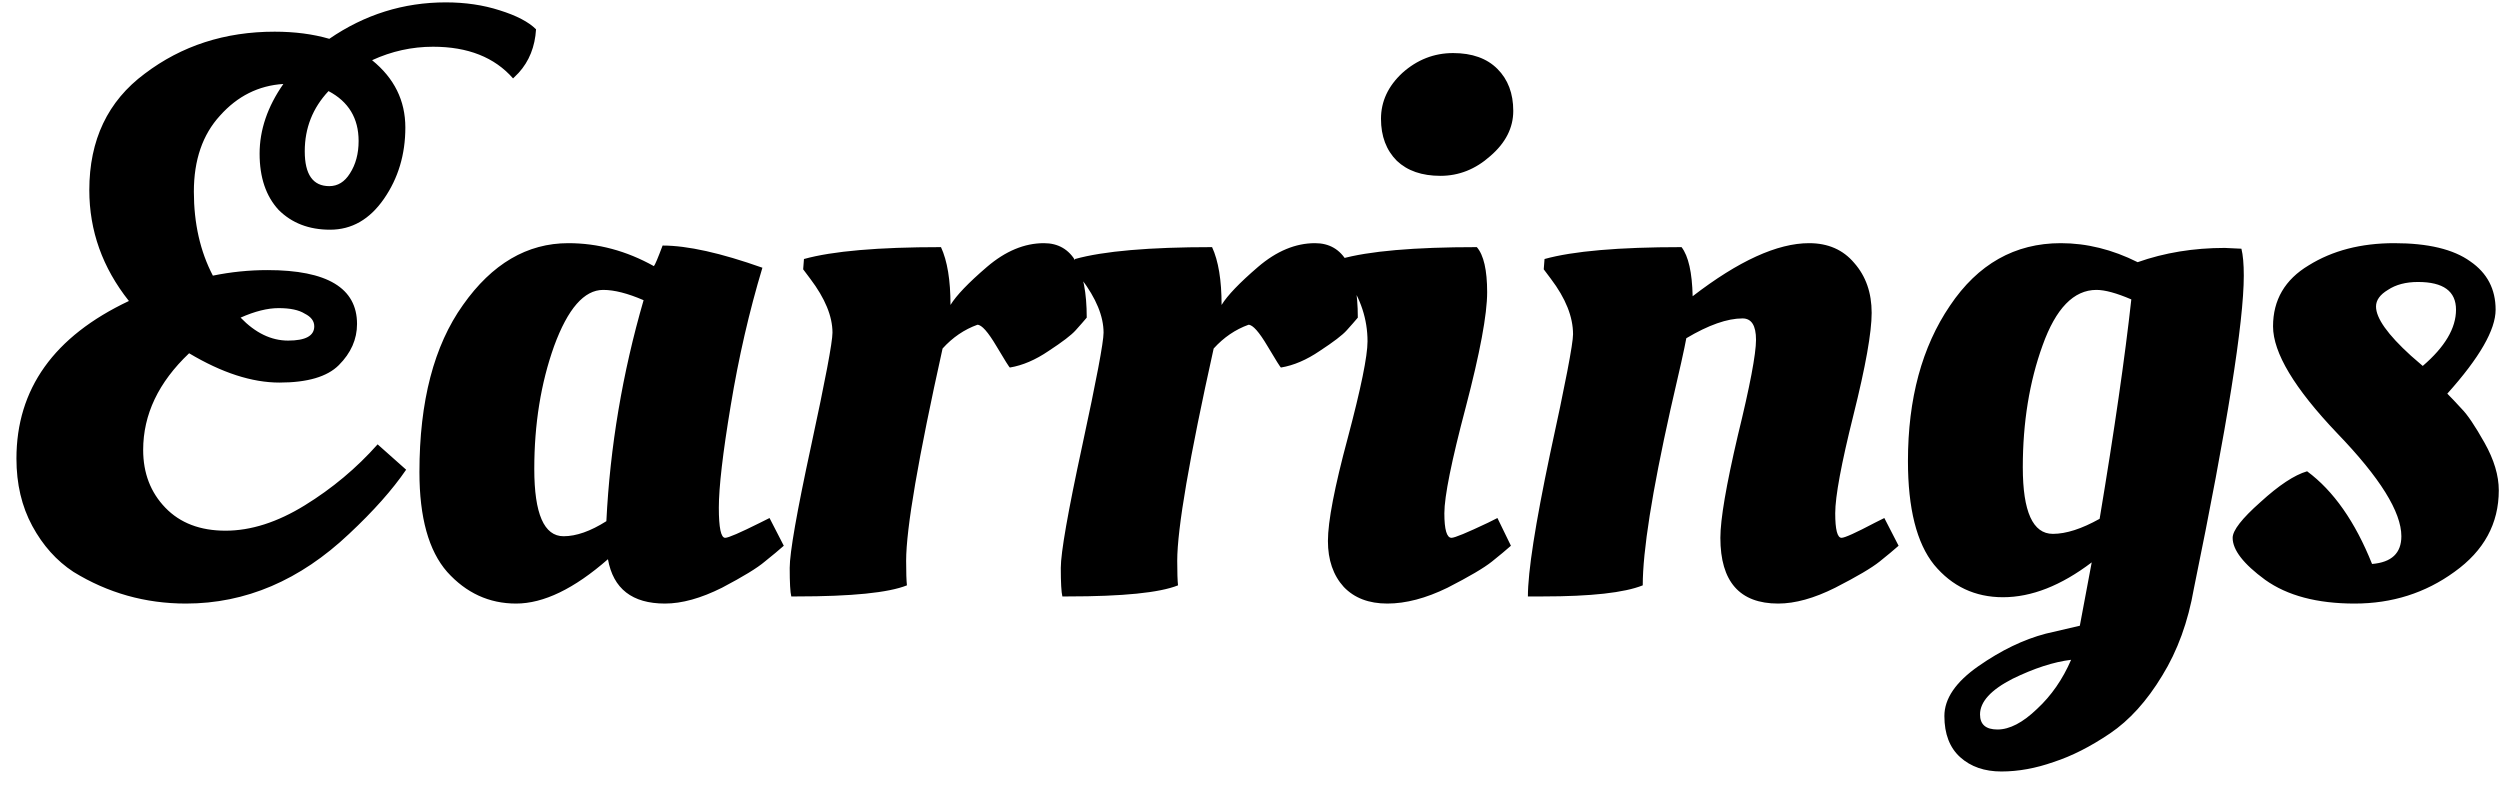 <svg width="101" height="32" viewBox="0 0 101 32" fill="none" xmlns="http://www.w3.org/2000/svg">
<path d="M17.496 1.888C16.643 1.888 15.821 2.069 15.032 2.432C15.928 3.157 16.376 4.064 16.376 5.152C16.376 6.24 16.088 7.2 15.512 8.032C14.936 8.864 14.211 9.28 13.336 9.28C12.483 9.28 11.789 9.013 11.256 8.48C10.744 7.925 10.488 7.168 10.488 6.208C10.488 5.248 10.808 4.309 11.448 3.392C10.445 3.456 9.592 3.883 8.888 4.672C8.184 5.44 7.832 6.464 7.832 7.744C7.832 9.024 8.088 10.155 8.6 11.136C9.325 10.987 10.061 10.912 10.808 10.912C13.219 10.912 14.424 11.637 14.424 13.088C14.424 13.707 14.179 14.261 13.688 14.752C13.219 15.221 12.419 15.456 11.288 15.456C10.179 15.456 8.963 15.061 7.64 14.272C6.403 15.445 5.784 16.747 5.784 18.176C5.784 19.115 6.083 19.893 6.68 20.512C7.277 21.131 8.088 21.44 9.112 21.44C10.136 21.44 11.203 21.099 12.312 20.416C13.421 19.733 14.403 18.912 15.256 17.952L16.408 18.976C15.853 19.787 15.085 20.651 14.104 21.568C12.12 23.445 9.923 24.384 7.512 24.384C5.869 24.384 4.355 23.957 2.968 23.104C2.285 22.656 1.731 22.037 1.304 21.248C0.877 20.459 0.664 19.552 0.664 18.528C0.664 15.712 2.179 13.589 5.208 12.16C4.141 10.816 3.608 9.323 3.608 7.68C3.608 5.653 4.355 4.085 5.848 2.976C7.341 1.845 9.091 1.28 11.096 1.28C11.907 1.28 12.643 1.376 13.304 1.568C14.733 0.587 16.301 0.096 18.008 0.096C18.797 0.096 19.523 0.203 20.184 0.416C20.867 0.629 21.357 0.885 21.656 1.184C21.613 1.888 21.379 2.475 20.952 2.944L20.728 3.168C19.981 2.315 18.904 1.888 17.496 1.888ZM14.488 5.696C14.488 4.779 14.083 4.107 13.272 3.68C12.632 4.363 12.312 5.173 12.312 6.112C12.312 7.051 12.643 7.52 13.304 7.52C13.645 7.52 13.923 7.349 14.136 7.008C14.371 6.645 14.488 6.208 14.488 5.696ZM12.696 13.184C12.696 12.971 12.568 12.8 12.312 12.672C12.077 12.523 11.725 12.448 11.256 12.448C10.808 12.448 10.296 12.576 9.72 12.832C10.317 13.451 10.957 13.76 11.64 13.76C12.344 13.76 12.696 13.568 12.696 13.184ZM26.417 10.752C26.46 10.709 26.577 10.432 26.769 9.92C27.772 9.92 29.116 10.219 30.801 10.816C30.268 12.587 29.841 14.443 29.521 16.384C29.201 18.304 29.041 19.68 29.041 20.512C29.041 21.323 29.126 21.728 29.297 21.728C29.425 21.728 29.894 21.525 30.705 21.12L31.089 20.928L31.665 22.048C31.473 22.219 31.217 22.432 30.897 22.688C30.598 22.944 30.022 23.296 29.169 23.744C28.316 24.171 27.548 24.384 26.865 24.384C25.542 24.384 24.774 23.787 24.561 22.592C23.196 23.787 21.958 24.384 20.849 24.384C19.761 24.384 18.833 23.957 18.065 23.104C17.318 22.251 16.945 20.907 16.945 19.072C16.945 16.213 17.532 13.963 18.705 12.32C19.878 10.656 21.297 9.824 22.961 9.824C24.156 9.824 25.308 10.133 26.417 10.752ZM22.769 21.664C23.281 21.664 23.857 21.461 24.497 21.056C24.646 18.048 25.148 15.072 26.001 12.128C25.361 11.851 24.817 11.712 24.369 11.712C23.601 11.712 22.94 12.469 22.385 13.984C21.852 15.477 21.585 17.131 21.585 18.944C21.585 20.757 21.98 21.664 22.769 21.664ZM32.192 24.096H31.968C31.925 23.925 31.904 23.541 31.904 22.944C31.904 22.325 32.192 20.683 32.768 18.016C33.344 15.349 33.632 13.824 33.632 13.44C33.632 12.779 33.333 12.053 32.736 11.264L32.448 10.88L32.48 10.464C33.632 10.144 35.477 9.984 38.016 9.984C38.272 10.539 38.4 11.317 38.4 12.32C38.635 11.936 39.125 11.424 39.872 10.784C40.619 10.144 41.387 9.824 42.176 9.824C43.328 9.824 43.904 10.827 43.904 12.832C43.797 12.96 43.648 13.131 43.456 13.344C43.285 13.536 42.923 13.813 42.368 14.176C41.835 14.539 41.312 14.763 40.8 14.848C40.779 14.848 40.597 14.56 40.256 13.984C39.915 13.408 39.659 13.12 39.488 13.12C38.955 13.312 38.485 13.632 38.08 14.08C37.099 18.496 36.608 21.355 36.608 22.656C36.608 23.125 36.619 23.456 36.64 23.648C35.893 23.947 34.411 24.096 32.192 24.096ZM43.144 24.096H42.92C42.878 23.925 42.856 23.541 42.856 22.944C42.856 22.325 43.144 20.683 43.72 18.016C44.296 15.349 44.584 13.824 44.584 13.44C44.584 12.779 44.286 12.053 43.688 11.264L43.4 10.88L43.432 10.464C44.584 10.144 46.43 9.984 48.968 9.984C49.224 10.539 49.352 11.317 49.352 12.32C49.587 11.936 50.078 11.424 50.824 10.784C51.571 10.144 52.339 9.824 53.128 9.824C54.28 9.824 54.856 10.827 54.856 12.832C54.75 12.96 54.6 13.131 54.408 13.344C54.238 13.536 53.875 13.813 53.32 14.176C52.787 14.539 52.264 14.763 51.752 14.848C51.731 14.848 51.55 14.56 51.208 13.984C50.867 13.408 50.611 13.12 50.44 13.12C49.907 13.312 49.438 13.632 49.032 14.08C48.051 18.496 47.56 21.355 47.56 22.656C47.56 23.125 47.571 23.456 47.592 23.648C46.846 23.947 45.363 24.096 43.144 24.096ZM60.081 11.808C60.081 12.704 59.792 14.251 59.217 16.448C58.641 18.624 58.352 20.053 58.352 20.736C58.352 21.397 58.449 21.728 58.641 21.728C58.769 21.728 59.259 21.525 60.112 21.12L60.496 20.928L61.041 22.048C60.849 22.219 60.593 22.432 60.273 22.688C59.953 22.944 59.355 23.296 58.48 23.744C57.606 24.171 56.795 24.384 56.048 24.384C55.302 24.384 54.715 24.16 54.288 23.712C53.862 23.243 53.648 22.624 53.648 21.856C53.648 21.067 53.915 19.68 54.449 17.696C54.982 15.691 55.248 14.389 55.248 13.792C55.248 12.896 54.971 12.053 54.416 11.264L54.129 10.88L54.16 10.464C55.291 10.144 57.126 9.984 59.664 9.984C59.942 10.304 60.081 10.912 60.081 11.808ZM56.432 6.496C56.006 6.069 55.792 5.504 55.792 4.8C55.792 4.096 56.081 3.477 56.657 2.944C57.254 2.411 57.937 2.144 58.705 2.144C59.472 2.144 60.07 2.357 60.496 2.784C60.923 3.211 61.136 3.776 61.136 4.48C61.136 5.163 60.827 5.771 60.209 6.304C59.611 6.837 58.939 7.104 58.193 7.104C57.446 7.104 56.859 6.901 56.432 6.496ZM62.335 24.096H61.727C61.727 23.093 62.026 21.173 62.623 18.336C63.242 15.499 63.551 13.888 63.551 13.504C63.551 12.8 63.253 12.053 62.655 11.264L62.367 10.88L62.399 10.464C63.551 10.144 65.397 9.984 67.935 9.984C68.213 10.347 68.362 11.008 68.383 11.968C70.239 10.539 71.807 9.824 73.087 9.824C73.855 9.824 74.463 10.091 74.911 10.624C75.381 11.157 75.615 11.829 75.615 12.64C75.615 13.429 75.37 14.805 74.879 16.768C74.389 18.731 74.143 20.053 74.143 20.736C74.143 21.397 74.229 21.728 74.399 21.728C74.527 21.728 74.975 21.525 75.743 21.12L76.127 20.928L76.703 22.048C76.511 22.219 76.255 22.432 75.935 22.688C75.615 22.944 75.018 23.296 74.143 23.744C73.29 24.171 72.522 24.384 71.839 24.384C70.282 24.384 69.503 23.499 69.503 21.728C69.503 20.981 69.738 19.605 70.207 17.6C70.698 15.595 70.943 14.304 70.943 13.728C70.943 13.152 70.762 12.864 70.399 12.864C69.781 12.864 69.023 13.131 68.127 13.664C68.063 14.027 67.85 14.987 67.487 16.544C66.741 19.893 66.367 22.261 66.367 23.648C65.621 23.947 64.277 24.096 62.335 24.096ZM85.241 29.632C84.452 30.165 83.695 30.549 82.969 30.784C82.244 31.04 81.54 31.168 80.857 31.168C80.175 31.168 79.62 30.976 79.193 30.592C78.767 30.208 78.553 29.653 78.553 28.928C78.553 28.224 79.012 27.552 79.929 26.912C80.847 26.272 81.753 25.835 82.649 25.6L84.025 25.28L84.505 22.72C83.268 23.659 82.073 24.128 80.921 24.128C79.791 24.128 78.863 23.691 78.137 22.816C77.433 21.941 77.081 20.544 77.081 18.624C77.081 16.107 77.647 14.016 78.777 12.352C79.908 10.667 81.401 9.824 83.257 9.824C84.303 9.824 85.337 10.08 86.361 10.592C87.449 10.208 88.623 10.016 89.881 10.016L90.553 10.048C90.617 10.304 90.649 10.667 90.649 11.136C90.649 13.013 89.977 17.227 88.633 23.776C88.399 25.12 87.972 26.293 87.353 27.296C86.735 28.32 86.031 29.099 85.241 29.632ZM84.697 11.712C83.78 11.712 83.055 12.459 82.521 13.952C81.988 15.424 81.721 17.067 81.721 18.88C81.721 20.672 82.127 21.568 82.937 21.568C83.471 21.568 84.1 21.365 84.825 20.96C85.423 17.376 85.849 14.421 86.105 12.096C85.508 11.84 85.039 11.712 84.697 11.712ZM79.993 28.864C79.993 29.269 80.228 29.472 80.697 29.472C81.188 29.472 81.721 29.195 82.297 28.64C82.873 28.107 83.332 27.445 83.673 26.656C82.969 26.741 82.18 26.997 81.305 27.424C80.431 27.872 79.993 28.352 79.993 28.864ZM100.951 19.808C100.951 21.152 100.354 22.251 99.159 23.104C97.986 23.957 96.642 24.384 95.127 24.384C93.613 24.384 92.407 24.064 91.511 23.424C90.637 22.784 90.199 22.219 90.199 21.728C90.199 21.429 90.573 20.949 91.319 20.288C92.066 19.605 92.695 19.189 93.207 19.04C94.274 19.829 95.149 21.077 95.831 22.784C96.621 22.72 97.015 22.347 97.015 21.664C97.015 20.683 96.151 19.296 94.423 17.504C92.695 15.691 91.831 14.251 91.831 13.184C91.831 12.117 92.311 11.296 93.271 10.72C94.231 10.123 95.383 9.824 96.727 9.824C98.093 9.824 99.117 10.069 99.799 10.56C100.482 11.029 100.823 11.68 100.823 12.512C100.823 13.323 100.173 14.453 98.871 15.904C99.021 16.053 99.213 16.256 99.447 16.512C99.682 16.747 99.991 17.205 100.375 17.888C100.759 18.571 100.951 19.211 100.951 19.808ZM97.879 14.784C98.775 14.016 99.223 13.259 99.223 12.512C99.223 11.765 98.711 11.392 97.687 11.392C97.197 11.392 96.791 11.499 96.471 11.712C96.151 11.904 95.991 12.128 95.991 12.384C95.991 12.853 96.461 13.515 97.399 14.368L97.879 14.784Z" fill="black"/>
</svg>
